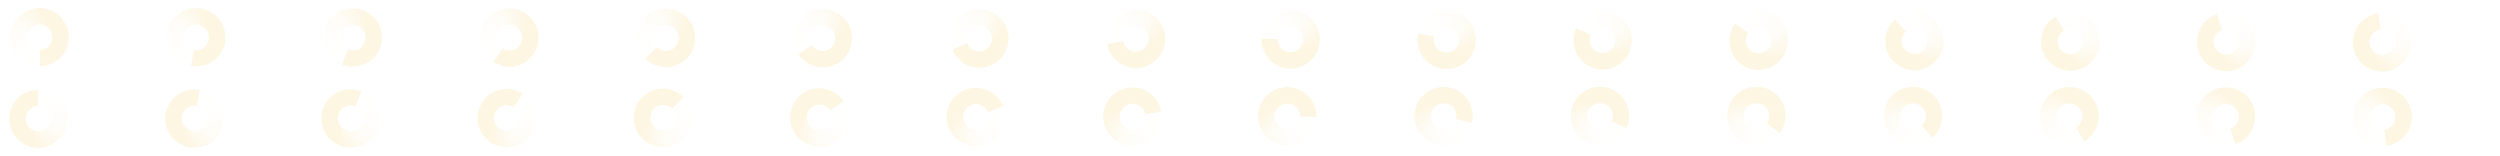 <?xml version="1.0" encoding="UTF-8" standalone="no"?>
<svg
   xmlns:dc="http://purl.org/dc/elements/1.1/"
   xmlns:cc="http://creativecommons.org/ns#"
   xmlns:rdf="http://www.w3.org/1999/02/22-rdf-syntax-ns#"
   xmlns:svg="http://www.w3.org/2000/svg"
   xmlns="http://www.w3.org/2000/svg"
   xmlns:xlink="http://www.w3.org/1999/xlink"
   style="display:inline"
   height="32"
   width="512"
   version="1.1"
   id="svg5369">
  <defs
     id="defs5373">
    <linearGradient
       id="linearGradient8231-1-4-4-1">
      <stop
         style="stop-color:#fdf6e3;stop-opacity:0"
         offset="0"
         id="stop8233-28-5-27-1" />
      <stop
         id="stop8235-7-3-94-3"
         offset="0.319"
         style="stop-color:#fdf6e3;stop-opacity:0.154" />
      <stop
         style="stop-color:#fdf6e3;stop-opacity:0.337"
         offset="0.543"
         id="stop8237-7-8-20-2" />
      <stop
         style="stop-color:#fdf6e3;stop-opacity:1"
         offset="1"
         id="stop8239-2-9-1-9" />
    </linearGradient>
    <linearGradient
       id="linearGradient5767-6">
      <stop
         style="stop-color:#657b83;stop-opacity:0"
         offset="0"
         id="stop5769-0" />
      <stop
         id="stop5771-1"
         offset="0.319"
         style="stop-color:#fdf6e3;stop-opacity:0" />
      <stop
         style="stop-color:#fdf6e3;stop-opacity:0.429"
         offset="0.751"
         id="stop5773-7" />
      <stop
         style="stop-color:#fdf6e3;stop-opacity:1"
         offset="1"
         id="stop5775-8" />
    </linearGradient>
    <radialGradient
       r="27.33"
       fy="188.519"
       fx="-0.068"
       cy="188.519"
       cx="-0.068"
       gradientTransform="matrix(2.229,-1.287,1.209,2.094,-228.903,-208.087)"
       gradientUnits="userSpaceOnUse"
       id="radialGradient11663"
       xlink:href="#linearGradient8231-1-4-4-1" />
    <radialGradient
       r="27.33"
       fy="189.152"
       fx="0.054"
       cy="189.152"
       cx="0.054"
       gradientTransform="matrix(1.125,-0.605,0.568,1.057,-107.671,-11.948)"
       gradientUnits="userSpaceOnUse"
       id="radialGradient11665"
       xlink:href="#linearGradient5767-6" />
    <radialGradient
       r="27.33"
       fy="188.519"
       fx="-0.068"
       cy="188.519"
       cx="-0.068"
       gradientTransform="matrix(2.229,-1.287,1.209,2.094,-228.903,-208.087)"
       gradientUnits="userSpaceOnUse"
       id="radialGradient18026"
       xlink:href="#linearGradient8231-1-4-4-1" />
    <radialGradient
       r="27.33"
       fy="189.152"
       fx="0.054"
       cy="189.152"
       cx="0.054"
       gradientTransform="matrix(1.125,-0.605,0.568,1.057,-107.671,-11.948)"
       gradientUnits="userSpaceOnUse"
       id="radialGradient18028"
       xlink:href="#linearGradient5767-6" />
  </defs>
  <g
     transform="translate(0,-16)"
     style="display:none"
     id="layer1">
    <rect
       y="0"
       x="0"
       height="24"
       width="24"
       id="rect12451"
       style="color:#000000;display:inline;overflow:visible;visibility:visible;fill:#000000;fill-opacity:1;fill-rule:nonzero;stroke:none;stroke-width:1;marker:none;enable-background:accumulate" />
    <rect
       style="color:#000000;display:inline;overflow:visible;visibility:visible;fill:#000000;fill-opacity:1;fill-rule:nonzero;stroke:none;stroke-width:1;marker:none;enable-background:accumulate"
       id="rect12453"
       width="24"
       height="24"
       x="0"
       y="24" />
    <rect
       style="color:#000000;display:inline;overflow:visible;visibility:visible;fill:#000000;fill-opacity:1;fill-rule:nonzero;stroke:none;stroke-width:1;marker:none;enable-background:accumulate"
       id="rect12455"
       width="24"
       height="24"
       x="24"
       y="0" />
    <rect
       y="24"
       x="24"
       height="24"
       width="24"
       id="rect12457"
       style="color:#000000;display:inline;overflow:visible;visibility:visible;fill:#000000;fill-opacity:1;fill-rule:nonzero;stroke:none;stroke-width:1;marker:none;enable-background:accumulate" />
    <rect
       y="0"
       x="48"
       height="24"
       width="24"
       id="rect12459"
       style="color:#000000;display:inline;overflow:visible;visibility:visible;fill:#000000;fill-opacity:1;fill-rule:nonzero;stroke:none;stroke-width:1;marker:none;enable-background:accumulate" />
    <rect
       style="color:#000000;display:inline;overflow:visible;visibility:visible;fill:#000000;fill-opacity:1;fill-rule:nonzero;stroke:none;stroke-width:1;marker:none;enable-background:accumulate"
       id="rect12461"
       width="24"
       height="24"
       x="48"
       y="24" />
    <rect
       style="color:#000000;display:inline;overflow:visible;visibility:visible;fill:#000000;fill-opacity:1;fill-rule:nonzero;stroke:none;stroke-width:1;marker:none;enable-background:accumulate"
       id="rect12463"
       width="24"
       height="24"
       x="72"
       y="0" />
    <rect
       y="24"
       x="72"
       height="24"
       width="24"
       id="rect12465"
       style="color:#000000;display:inline;overflow:visible;visibility:visible;fill:#000000;fill-opacity:1;fill-rule:nonzero;stroke:none;stroke-width:1;marker:none;enable-background:accumulate" />
  </g>
  <g
     transform="translate(0,-16)"
     id="layer2">
    <g
       transform="matrix(0.295,0,0,0.295,149.04,-388.515)"
       id="g12246"
       style="display:inline">
      <path
         style="display:inline;fill:none;stroke:url(#radialGradient11663);stroke-width:17.832;stroke-linecap:round;stroke-miterlimit:4;stroke-dasharray:none;stroke-dashoffset:0;stroke-opacity:1"
         id="path12248"
         d="m -3.444,184.721 a 22.981,22.981 0 0 1 -25.905,17.425 22.981,22.981 0 0 1 -19.373,-24.482 22.981,22.981 0 0 1 22.912,-21.206"
         transform="matrix(-0.164,0.612,-0.612,-0.164,-372.323,1442.506)" />
      <path
         transform="matrix(-0.633,0.014,-0.015,-0.633,-491.401,1510.996)"
         d="m -3.444,184.721 a 22.981,22.981 0 0 1 -25.905,17.425 22.981,22.981 0 0 1 -19.373,-24.482 22.981,22.981 0 0 1 22.912,-21.206"
         id="path12250"
         style="display:inline;fill:none;stroke:url(#radialGradient11665);stroke-width:17.832;stroke-linecap:butt;stroke-miterlimit:4;stroke-dasharray:none;stroke-dashoffset:0;stroke-opacity:1" />
    </g>
    <use
       x="0"
       y="0"
       xlink:href="#g10450-5"
       id="use12258"
       transform="matrix(0.995,0.105,-0.105,0.995,48.943,-180.553)"
       width="100%"
       height="100%" />
    <use
       x="0"
       y="0"
       xlink:href="#use12000"
       id="use12260"
       transform="matrix(0.978,0.208,-0.208,0.978,70.554,-185.803)"
       width="100%"
       height="100%" />
    <use
       x="0"
       y="0"
       xlink:href="#g10450-5"
       id="use12266"
       transform="matrix(0.951,0.309,-0.309,0.951,146.766,-177.218)"
       width="100%"
       height="100%" />
    <use
       x="0"
       y="0"
       xlink:href="#use12000"
       id="use12270"
       transform="matrix(0.914,0.407,-0.407,0.914,169.608,-183.681)"
       width="100%"
       height="100%" />
    <use
       x="0"
       y="0"
       xlink:href="#use12002"
       id="use12272"
       transform="matrix(0.866,0.5,-0.5,0.866,194.485,-193.259)"
       width="100%"
       height="100%" />
    <use
       x="0"
       y="0"
       xlink:href="#g10450-5"
       id="use12278"
       transform="matrix(0.809,0.588,-0.588,0.809,289.935,-156.194)"
       width="100%"
       height="100%" />
    <use
       x="0"
       y="0"
       xlink:href="#use12000"
       id="use12282"
       transform="matrix(0.743,0.669,-0.669,0.743,315.028,-163.933)"
       width="100%"
       height="100%" />
    <use
       x="0"
       y="0"
       xlink:href="#use12002"
       id="use12284"
       transform="matrix(0.669,0.743,-0.743,0.669,343.018,-174.006)"
       width="100%"
       height="100%" />
    <use
       x="0"
       y="0"
       xlink:href="#use12008"
       id="use12290"
       transform="matrix(0.588,0.809,-0.809,0.588,374.34,-185.869)"
       width="100%"
       height="100%" />
    <use
       height="100%"
       width="100%"
       transform="matrix(0.995,0.105,-0.105,0.995,31.624,-28.946)"
       id="use12494"
       xlink:href="#use12290"
       y="0"
       x="0" />
    <use
       height="100%"
       width="100%"
       transform="matrix(0.995,0.105,-0.105,0.995,31.778,-31.872)"
       id="use12498"
       xlink:href="#use12494"
       y="0"
       x="0" />
    <use
       height="100%"
       width="100%"
       transform="matrix(0.995,0.105,-0.105,0.995,31.932,-34.8)"
       id="use12502"
       xlink:href="#use12498"
       y="0"
       x="0" />
    <use
       height="100%"
       width="100%"
       transform="matrix(0.995,0.105,-0.105,0.995,32.085,-37.729)"
       id="use12506"
       xlink:href="#use12502"
       y="0"
       x="0" />
    <use
       height="100%"
       width="100%"
       transform="matrix(0.995,0.105,-0.105,0.995,32.238,-40.661)"
       id="use12510"
       xlink:href="#use12506"
       y="0"
       x="0" />
    <use
       height="100%"
       width="100%"
       transform="matrix(0.995,0.105,-0.105,0.995,32.391,-43.586)"
       id="use12514"
       xlink:href="#use12510"
       y="0"
       x="0" />
    <use
       height="100%"
       width="100%"
       transform="matrix(0.995,0.105,-0.105,0.995,32.543,-46.511)"
       id="use12518"
       xlink:href="#use12514"
       y="0"
       x="0" />
    <use
       height="100%"
       width="100%"
       transform="matrix(0.995,0.105,-0.105,0.995,32.696,-49.437)"
       id="use12522"
       xlink:href="#use12518"
       y="0"
       x="0" />
    <use
       height="100%"
       width="100%"
       transform="matrix(0.995,0.105,-0.105,0.995,32.849,-52.364)"
       id="use12526"
       xlink:href="#use12522"
       y="0"
       x="0" />
    <use
       height="100%"
       width="100%"
       transform="matrix(0.995,0.105,-0.105,0.995,33.002,-55.29)"
       id="use12530"
       xlink:href="#use12526"
       y="0"
       x="0" />
    <use
       height="100%"
       width="100%"
       transform="matrix(0.995,0.105,-0.105,0.995,33.155,-58.217)"
       id="use12534"
       xlink:href="#use12530"
       y="0"
       x="0" />
    <use
       height="100%"
       width="100%"
       transform="matrix(0.995,0.105,-0.105,0.995,33.308,-61.143)"
       id="use12538"
       xlink:href="#use12534"
       y="0"
       x="0" />
    <use
       height="100%"
       width="100%"
       transform="matrix(0.995,0.105,-0.105,0.995,33.461,-64.07)"
       id="use12542"
       xlink:href="#use12538"
       y="0"
       x="0" />
    <use
       height="100%"
       width="100%"
       transform="matrix(0.995,0.105,-0.105,0.995,33.615,-66.996)"
       id="use12546"
       xlink:href="#use12542"
       y="0"
       x="0" />
    <use
       height="100%"
       width="100%"
       transform="matrix(0.995,0.105,-0.105,0.995,33.768,-69.922)"
       id="use12550"
       xlink:href="#use12546"
       y="0"
       x="0" />
    <use
       height="100%"
       width="100%"
       transform="matrix(0.995,0.105,-0.105,0.995,33.921,-72.849)"
       id="use12554"
       xlink:href="#use12550"
       y="0"
       x="0" />
    <use
       height="100%"
       width="100%"
       transform="matrix(0.995,0.105,-0.105,0.995,34.074,-75.775)"
       id="use12558"
       xlink:href="#use12554"
       y="0"
       x="0" />
    <use
       height="100%"
       width="100%"
       transform="matrix(0.995,0.105,-0.105,0.995,34.228,-78.701)"
       id="use12562"
       xlink:href="#use12558"
       y="0"
       x="0" />
    <use
       height="100%"
       width="100%"
       transform="matrix(0.995,0.105,-0.105,0.995,34.384,-81.628)"
       id="use12566"
       xlink:href="#use12562"
       y="0"
       x="0" />
    <use
       height="100%"
       width="100%"
       transform="matrix(0.995,0.105,-0.105,0.995,34.543,-84.555)"
       id="use12570"
       xlink:href="#use12566"
       y="0"
       x="0" />
    <use
       height="100%"
       width="100%"
       transform="matrix(0.995,0.105,-0.105,0.995,34.694,-87.483)"
       id="use12574"
       xlink:href="#use12570"
       y="0"
       x="0" />
    <use
       height="100%"
       width="100%"
       transform="matrix(0.995,0.105,-0.105,0.995,34.846,-90.41)"
       id="use12578"
       xlink:href="#use12574"
       y="0"
       x="0" />
    <use
       height="100%"
       width="100%"
       transform="matrix(0.995,0.105,-0.105,0.995,34.999,-93.338)"
       id="use12582"
       xlink:href="#use12578"
       y="0"
       x="0" />
    <use
       height="100%"
       width="100%"
       transform="matrix(0.995,0.105,-0.105,0.995,35.152,-96.265)"
       id="use12586"
       xlink:href="#use12582"
       y="0"
       x="0" />
    <use
       height="100%"
       width="100%"
       transform="matrix(0.995,0.105,-0.105,0.995,35.305,-99.192)"
       id="use12590"
       xlink:href="#use12586"
       y="0"
       x="0" />
    <use
       height="100%"
       width="100%"
       transform="matrix(0.995,0.105,-0.105,0.995,35.458,-102.119)"
       id="use12594"
       xlink:href="#use12590"
       y="0"
       x="0" />
    <use
       height="100%"
       width="100%"
       transform="matrix(0.995,0.105,-0.105,0.995,35.611,-105.047)"
       id="use12598"
       xlink:href="#use12594"
       y="0"
       x="0" />
    <use
       height="100%"
       width="100%"
       transform="matrix(0.995,0.105,-0.105,0.995,35.764,-107.974)"
       id="use12602"
       xlink:href="#use12598"
       y="0"
       x="0" />
    <use
       height="100%"
       width="100%"
       transform="matrix(0.995,0.105,-0.105,0.995,35.917,-110.901)"
       id="use12606"
       xlink:href="#use12602"
       y="0"
       x="0" />
    <use
       height="100%"
       width="100%"
       transform="matrix(0.995,0.105,-0.105,0.995,36.07,-113.828)"
       id="use12610"
       xlink:href="#use12606"
       y="0"
       x="0" />
    <use
       height="100%"
       width="100%"
       transform="matrix(0.995,0.105,-0.105,0.995,36.223,-116.755)"
       id="use12614"
       xlink:href="#use12610"
       y="0"
       x="0" />
    <use
       height="100%"
       width="100%"
       transform="matrix(0.995,0.105,-0.105,0.995,36.376,-119.681)"
       id="use12618"
       xlink:href="#use12614"
       y="0"
       x="0" />
    <use
       height="100%"
       width="100%"
       transform="matrix(0.995,0.105,-0.105,0.995,36.529,-122.608)"
       id="use12622"
       xlink:href="#use12618"
       y="0"
       x="0" />
    <use
       height="100%"
       width="100%"
       transform="matrix(0.995,0.105,-0.105,0.995,36.682,-125.532)"
       id="use12626"
       xlink:href="#use12622"
       y="0"
       x="0" />
    <use
       height="100%"
       width="100%"
       transform="matrix(0.995,0.105,-0.105,0.995,36.836,-128.453)"
       id="use12630"
       xlink:href="#use12626"
       y="0"
       x="0" />
    <use
       height="100%"
       width="100%"
       transform="matrix(0.995,0.105,-0.105,0.995,36.99,-131.382)"
       id="use12634"
       xlink:href="#use12630"
       y="0"
       x="0" />
    <use
       height="100%"
       width="100%"
       transform="matrix(0.995,0.105,-0.105,0.995,37.144,-134.311)"
       id="use12638"
       xlink:href="#use12634"
       y="0"
       x="0" />
    <use
       height="100%"
       width="100%"
       transform="matrix(0.995,0.105,-0.105,0.995,37.298,-137.238)"
       id="use12642"
       xlink:href="#use12638"
       y="0"
       x="0" />
    <use
       height="100%"
       width="100%"
       transform="matrix(0.995,0.105,-0.105,0.995,37.452,-140.165)"
       id="use12646"
       xlink:href="#use12642"
       y="0"
       x="0" />
    <use
       height="100%"
       width="100%"
       transform="matrix(0.995,0.105,-0.105,0.995,37.606,-143.092)"
       id="use12650"
       xlink:href="#use12646"
       y="0"
       x="0" />
    <use
       height="100%"
       width="100%"
       transform="matrix(0.995,0.105,-0.105,0.995,37.76,-146.019)"
       id="use12654"
       xlink:href="#use12650"
       y="0"
       x="0" />
    <use
       height="100%"
       width="100%"
       transform="matrix(0.995,0.105,-0.105,0.995,37.913,-148.946)"
       id="use12658"
       xlink:href="#use12654"
       y="0"
       x="0" />
    <use
       height="100%"
       width="100%"
       transform="matrix(0.995,0.105,-0.105,0.995,38.067,-151.874)"
       id="use12662"
       xlink:href="#use12658"
       y="0"
       x="0" />
    <use
       height="100%"
       width="100%"
       transform="matrix(0.995,0.105,-0.105,0.995,38.221,-154.801)"
       id="use12666"
       xlink:href="#use12662"
       y="0"
       x="0" />
    <use
       height="100%"
       width="100%"
       transform="matrix(0.995,0.105,-0.105,0.995,38.374,-157.728)"
       id="use12670"
       xlink:href="#use12666"
       y="0"
       x="0" />
    <use
       height="100%"
       width="100%"
       transform="matrix(0.995,0.105,-0.105,0.995,38.528,-160.656)"
       id="use12674"
       xlink:href="#use12670"
       y="0"
       x="0" />
    <use
       height="100%"
       width="100%"
       transform="matrix(0.995,0.105,-0.105,0.995,38.681,-163.583)"
       id="use12678"
       xlink:href="#use12674"
       y="0"
       x="0" />
    <use
       height="100%"
       width="100%"
       transform="matrix(0.995,0.105,-0.105,0.995,38.834,-166.51)"
       id="use12682"
       xlink:href="#use12678"
       y="0"
       x="0" />
    <use
       height="100%"
       width="100%"
       transform="matrix(0.995,0.105,-0.105,0.995,38.984,-169.437)"
       id="use12686"
       xlink:href="#use12682"
       y="0"
       x="0" />
    <use
       height="100%"
       width="100%"
       transform="matrix(0.995,0.105,-0.105,0.995,39.133,-172.363)"
       id="use12690"
       xlink:href="#use12686"
       y="0"
       x="0" />
    <use
       height="100%"
       width="100%"
       transform="matrix(0.995,0.101,-0.101,0.995,18.463,-0.686)"
       id="use17640"
       xlink:href="#g12246"
       y="0"
       x="0" />
    <use
       height="100%"
       width="100%"
       transform="matrix(0.995,0.101,-0.101,0.995,18.546,-2.304)"
       id="use17642"
       xlink:href="#use17640"
       y="0"
       x="0" />
    <use
       height="100%"
       width="100%"
       transform="matrix(0.995,0.101,-0.101,0.995,18.628,-3.922)"
       id="use17644"
       xlink:href="#use17642"
       y="0"
       x="0" />
    <use
       height="100%"
       width="100%"
       transform="matrix(0.995,0.101,-0.101,0.995,18.71,-5.54)"
       id="use17646"
       xlink:href="#use17644"
       y="0"
       x="0" />
    <use
       height="100%"
       width="100%"
       transform="matrix(0.995,0.101,-0.101,0.995,18.793,-7.159)"
       id="use17648"
       xlink:href="#use17646"
       y="0"
       x="0" />
    <use
       height="100%"
       width="100%"
       transform="matrix(0.995,0.101,-0.101,0.995,18.875,-8.777)"
       id="use17650"
       xlink:href="#use17648"
       y="0"
       x="0" />
    <use
       height="100%"
       width="100%"
       transform="matrix(0.995,0.101,-0.101,0.995,18.958,-10.395)"
       id="use17652"
       xlink:href="#use17650"
       y="0"
       x="0" />
    <use
       height="100%"
       width="100%"
       transform="matrix(0.995,0.101,-0.101,0.995,19.04,-12.013)"
       id="use17654"
       xlink:href="#use17652"
       y="0"
       x="0" />
    <use
       height="100%"
       width="100%"
       transform="matrix(0.995,0.101,-0.101,0.995,19.123,-13.632)"
       id="use17656"
       xlink:href="#use17654"
       y="0"
       x="0" />
    <use
       height="100%"
       width="100%"
       transform="matrix(0.995,0.101,-0.101,0.995,19.205,-15.25)"
       id="use17658"
       xlink:href="#use17656"
       y="0"
       x="0" />
    <use
       height="100%"
       width="100%"
       transform="matrix(0.995,0.101,-0.101,0.995,19.288,-16.869)"
       id="use17660"
       xlink:href="#use17658"
       y="0"
       x="0" />
    <use
       height="100%"
       width="100%"
       transform="matrix(0.995,0.101,-0.101,0.995,19.37,-18.487)"
       id="use17662"
       xlink:href="#use17660"
       y="0"
       x="0" />
    <use
       height="100%"
       width="100%"
       transform="matrix(0.995,0.101,-0.101,0.995,19.452,-20.108)"
       id="use17664"
       xlink:href="#use17662"
       y="0"
       x="0" />
    <use
       height="100%"
       width="100%"
       transform="matrix(0.995,0.101,-0.101,0.995,19.535,-21.731)"
       id="use17666"
       xlink:href="#use17664"
       y="0"
       x="0" />
    <use
       height="100%"
       width="100%"
       transform="matrix(0.995,0.101,-0.101,0.995,19.616,-23.351)"
       id="use17668"
       xlink:href="#use17666"
       y="0"
       x="0" />
    <use
       height="100%"
       width="100%"
       transform="matrix(-0.051,0.999,-0.999,-0.051,288.33,17.192)"
       id="use17670"
       xlink:href="#g12246"
       y="0"
       x="0" />
    <use
       height="100%"
       width="100%"
       transform="matrix(-0.051,0.999,-0.999,-0.051,305.138,1.212)"
       id="use17672"
       xlink:href="#use17640"
       y="0"
       x="0" />
    <use
       height="100%"
       width="100%"
       transform="matrix(-0.051,0.999,-0.999,-0.051,321.946,-14.767)"
       id="use17674"
       xlink:href="#use17642"
       y="0"
       x="0" />
    <use
       height="100%"
       width="100%"
       transform="matrix(-0.051,0.999,-0.999,-0.051,338.754,-30.747)"
       id="use17676"
       xlink:href="#use17644"
       y="0"
       x="0" />
    <use
       height="100%"
       width="100%"
       transform="matrix(-0.051,0.999,-0.999,-0.051,355.563,-46.726)"
       id="use17678"
       xlink:href="#use17646"
       y="0"
       x="0" />
    <use
       height="100%"
       width="100%"
       transform="matrix(-0.051,0.999,-0.999,-0.051,372.371,-62.705)"
       id="use17680"
       xlink:href="#use17648"
       y="0"
       x="0" />
    <use
       height="100%"
       width="100%"
       transform="matrix(-0.051,0.999,-0.999,-0.051,389.179,-78.685)"
       id="use17682"
       xlink:href="#use17650"
       y="0"
       x="0" />
    <use
       height="100%"
       width="100%"
       transform="matrix(-0.051,0.999,-0.999,-0.051,405.987,-94.664)"
       id="use17684"
       xlink:href="#use17652"
       y="0"
       x="0" />
    <use
       height="100%"
       width="100%"
       transform="matrix(-0.051,0.999,-0.999,-0.051,422.796,-110.644)"
       id="use17686"
       xlink:href="#use17654"
       y="0"
       x="0" />
    <use
       height="100%"
       width="100%"
       transform="matrix(-0.051,0.999,-0.999,-0.051,439.604,-126.623)"
       id="use17688"
       xlink:href="#use17656"
       y="0"
       x="0" />
    <use
       height="100%"
       width="100%"
       transform="matrix(-0.051,0.999,-0.999,-0.051,456.412,-142.602)"
       id="use17690"
       xlink:href="#use17658"
       y="0"
       x="0" />
    <use
       height="100%"
       width="100%"
       transform="matrix(-0.051,0.999,-0.999,-0.051,473.22,-158.581)"
       id="use17692"
       xlink:href="#use17660"
       y="0"
       x="0" />
    <use
       height="100%"
       width="100%"
       transform="matrix(-0.051,0.999,-0.999,-0.051,490.03,-174.561)"
       id="use17694"
       xlink:href="#use17662"
       y="0"
       x="0" />
    <use
       height="100%"
       width="100%"
       transform="matrix(-0.051,0.999,-0.999,-0.051,506.84,-190.541)"
       id="use17696"
       xlink:href="#use17664"
       y="0"
       x="0" />
    <use
       height="100%"
       width="100%"
       transform="matrix(-0.051,0.999,-0.999,-0.051,523.651,-206.52)"
       id="use17698"
       xlink:href="#use17666"
       y="0"
       x="0" />
    <use
       height="100%"
       width="100%"
       transform="matrix(-0.051,0.999,-0.999,-0.051,540.458,-222.5)"
       id="use17700"
       xlink:href="#use17668"
       y="0"
       x="0" />
    <g
       style="display:inline"
       id="g17702"
       transform="matrix(-0.295,7.2137245e-5,-7.2124844e-5,-0.295,-132.953,452.478)">
      <path
         transform="matrix(-0.164,0.612,-0.612,-0.164,-372.323,1442.506)"
         d="m -3.444,184.721 a 22.981,22.981 0 0 1 -25.905,17.425 22.981,22.981 0 0 1 -19.373,-24.482 22.981,22.981 0 0 1 22.912,-21.206"
         id="path17704"
         style="display:inline;fill:none;stroke:url(#radialGradient18026);stroke-width:17.832;stroke-linecap:round;stroke-miterlimit:4;stroke-dasharray:none;stroke-dashoffset:0;stroke-opacity:1" />
      <path
         style="display:inline;fill:none;stroke:url(#radialGradient18028);stroke-width:17.832;stroke-linecap:butt;stroke-miterlimit:4;stroke-dasharray:none;stroke-dashoffset:0;stroke-opacity:1"
         id="path17706"
         d="m -3.444,184.721 a 22.981,22.981 0 0 1 -25.905,17.425 22.981,22.981 0 0 1 -19.373,-24.482 22.981,22.981 0 0 1 22.912,-21.206"
         transform="matrix(-0.633,0.014,-0.015,-0.633,-491.401,1510.996)" />
    </g>
    <use
       x="0"
       y="0"
       xlink:href="#g17702"
       id="use17708"
       transform="matrix(0.995,0.101,-0.101,0.995,20.082,-0.604)"
       width="100%"
       height="100%" />
    <use
       x="0"
       y="0"
       xlink:href="#use17708"
       id="use17710"
       transform="matrix(0.995,0.101,-0.101,0.995,20.164,-2.222)"
       width="100%"
       height="100%" />
    <use
       x="0"
       y="0"
       xlink:href="#use17710"
       id="use17712"
       transform="matrix(0.995,0.101,-0.101,0.995,20.246,-3.84)"
       width="100%"
       height="100%" />
    <use
       x="0"
       y="0"
       xlink:href="#use17712"
       id="use17714"
       transform="matrix(0.995,0.101,-0.101,0.995,20.329,-5.458)"
       width="100%"
       height="100%" />
    <use
       x="0"
       y="0"
       xlink:href="#use17714"
       id="use17716"
       transform="matrix(0.995,0.101,-0.101,0.995,20.411,-7.077)"
       width="100%"
       height="100%" />
    <use
       x="0"
       y="0"
       xlink:href="#use17716"
       id="use17718"
       transform="matrix(0.995,0.101,-0.101,0.995,20.494,-8.695)"
       width="100%"
       height="100%" />
    <use
       x="0"
       y="0"
       xlink:href="#use17718"
       id="use17720"
       transform="matrix(0.995,0.101,-0.101,0.995,20.576,-10.313)"
       width="100%"
       height="100%" />
    <use
       x="0"
       y="0"
       xlink:href="#use17720"
       id="use17722"
       transform="matrix(0.995,0.101,-0.101,0.995,20.659,-11.931)"
       width="100%"
       height="100%" />
    <use
       x="0"
       y="0"
       xlink:href="#use17722"
       id="use17724"
       transform="matrix(0.995,0.101,-0.101,0.995,20.741,-13.55)"
       width="100%"
       height="100%" />
    <use
       x="0"
       y="0"
       xlink:href="#use17724"
       id="use17726"
       transform="matrix(0.995,0.101,-0.101,0.995,20.824,-15.168)"
       width="100%"
       height="100%" />
    <use
       x="0"
       y="0"
       xlink:href="#use17726"
       id="use17728"
       transform="matrix(0.995,0.101,-0.101,0.995,20.906,-16.787)"
       width="100%"
       height="100%" />
    <use
       x="0"
       y="0"
       xlink:href="#use17728"
       id="use17730"
       transform="matrix(0.995,0.101,-0.101,0.995,20.989,-18.405)"
       width="100%"
       height="100%" />
    <use
       x="0"
       y="0"
       xlink:href="#use17730"
       id="use17732"
       transform="matrix(0.995,0.101,-0.101,0.995,21.071,-20.026)"
       width="100%"
       height="100%" />
    <use
       x="0"
       y="0"
       xlink:href="#use17732"
       id="use17734"
       transform="matrix(0.995,0.101,-0.101,0.995,21.153,-21.649)"
       width="100%"
       height="100%" />
    <use
       x="0"
       y="0"
       xlink:href="#use17734"
       id="use17736"
       transform="matrix(0.995,0.101,-0.101,0.995,21.235,-23.269)"
       width="100%"
       height="100%" />
    <use
       x="0"
       y="0"
       xlink:href="#g17702"
       id="use17738"
       transform="matrix(-0.051,0.999,-0.999,-0.051,304.31,34)"
       width="100%"
       height="100%" />
    <use
       x="0"
       y="0"
       xlink:href="#use17708"
       id="use17740"
       transform="matrix(-0.051,0.999,-0.999,-0.051,321.118,18.02)"
       width="100%"
       height="100%" />
    <use
       x="0"
       y="0"
       xlink:href="#use17710"
       id="use17742"
       transform="matrix(-0.051,0.999,-0.999,-0.051,337.926,2.041)"
       width="100%"
       height="100%" />
    <use
       x="0"
       y="0"
       xlink:href="#use17712"
       id="use17744"
       transform="matrix(-0.051,0.999,-0.999,-0.051,354.734,-13.938)"
       width="100%"
       height="100%" />
    <use
       x="0"
       y="0"
       xlink:href="#use17714"
       id="use17746"
       transform="matrix(-0.051,0.999,-0.999,-0.051,371.542,-29.918)"
       width="100%"
       height="100%" />
    <use
       x="0"
       y="0"
       xlink:href="#use17716"
       id="use17748"
       transform="matrix(-0.051,0.999,-0.999,-0.051,388.35,-45.897)"
       width="100%"
       height="100%" />
    <use
       x="0"
       y="0"
       xlink:href="#use17718"
       id="use17750"
       transform="matrix(-0.051,0.999,-0.999,-0.051,405.159,-61.876)"
       width="100%"
       height="100%" />
    <use
       x="0"
       y="0"
       xlink:href="#use17720"
       id="use17752"
       transform="matrix(-0.051,0.999,-0.999,-0.051,421.967,-77.856)"
       width="100%"
       height="100%" />
    <use
       x="0"
       y="0"
       xlink:href="#use17722"
       id="use17754"
       transform="matrix(-0.051,0.999,-0.999,-0.051,438.775,-93.835)"
       width="100%"
       height="100%" />
    <use
       x="0"
       y="0"
       xlink:href="#use17724"
       id="use17756"
       transform="matrix(-0.051,0.999,-0.999,-0.051,455.583,-109.814)"
       width="100%"
       height="100%" />
    <use
       x="0"
       y="0"
       xlink:href="#use17726"
       id="use17758"
       transform="matrix(-0.051,0.999,-0.999,-0.051,472.392,-125.794)"
       width="100%"
       height="100%" />
    <use
       x="0"
       y="0"
       xlink:href="#use17728"
       id="use17760"
       transform="matrix(-0.051,0.999,-0.999,-0.051,489.2,-141.773)"
       width="100%"
       height="100%" />
    <use
       x="0"
       y="0"
       xlink:href="#use17730"
       id="use17762"
       transform="matrix(-0.051,0.999,-0.999,-0.051,506.009,-157.753)"
       width="100%"
       height="100%" />
    <use
       x="0"
       y="0"
       xlink:href="#use17732"
       id="use17764"
       transform="matrix(-0.051,0.999,-0.999,-0.051,522.819,-173.732)"
       width="100%"
       height="100%" />
    <use
       x="0"
       y="0"
       xlink:href="#use17734"
       id="use17766"
       transform="matrix(-0.051,0.999,-0.999,-0.051,539.631,-189.712)"
       width="100%"
       height="100%" />
    <use
       x="0"
       y="0"
       xlink:href="#use17736"
       id="use17768"
       transform="matrix(-0.051,0.999,-0.999,-0.051,556.437,-205.692)"
       width="100%"
       height="100%" />
  </g>
</svg>
